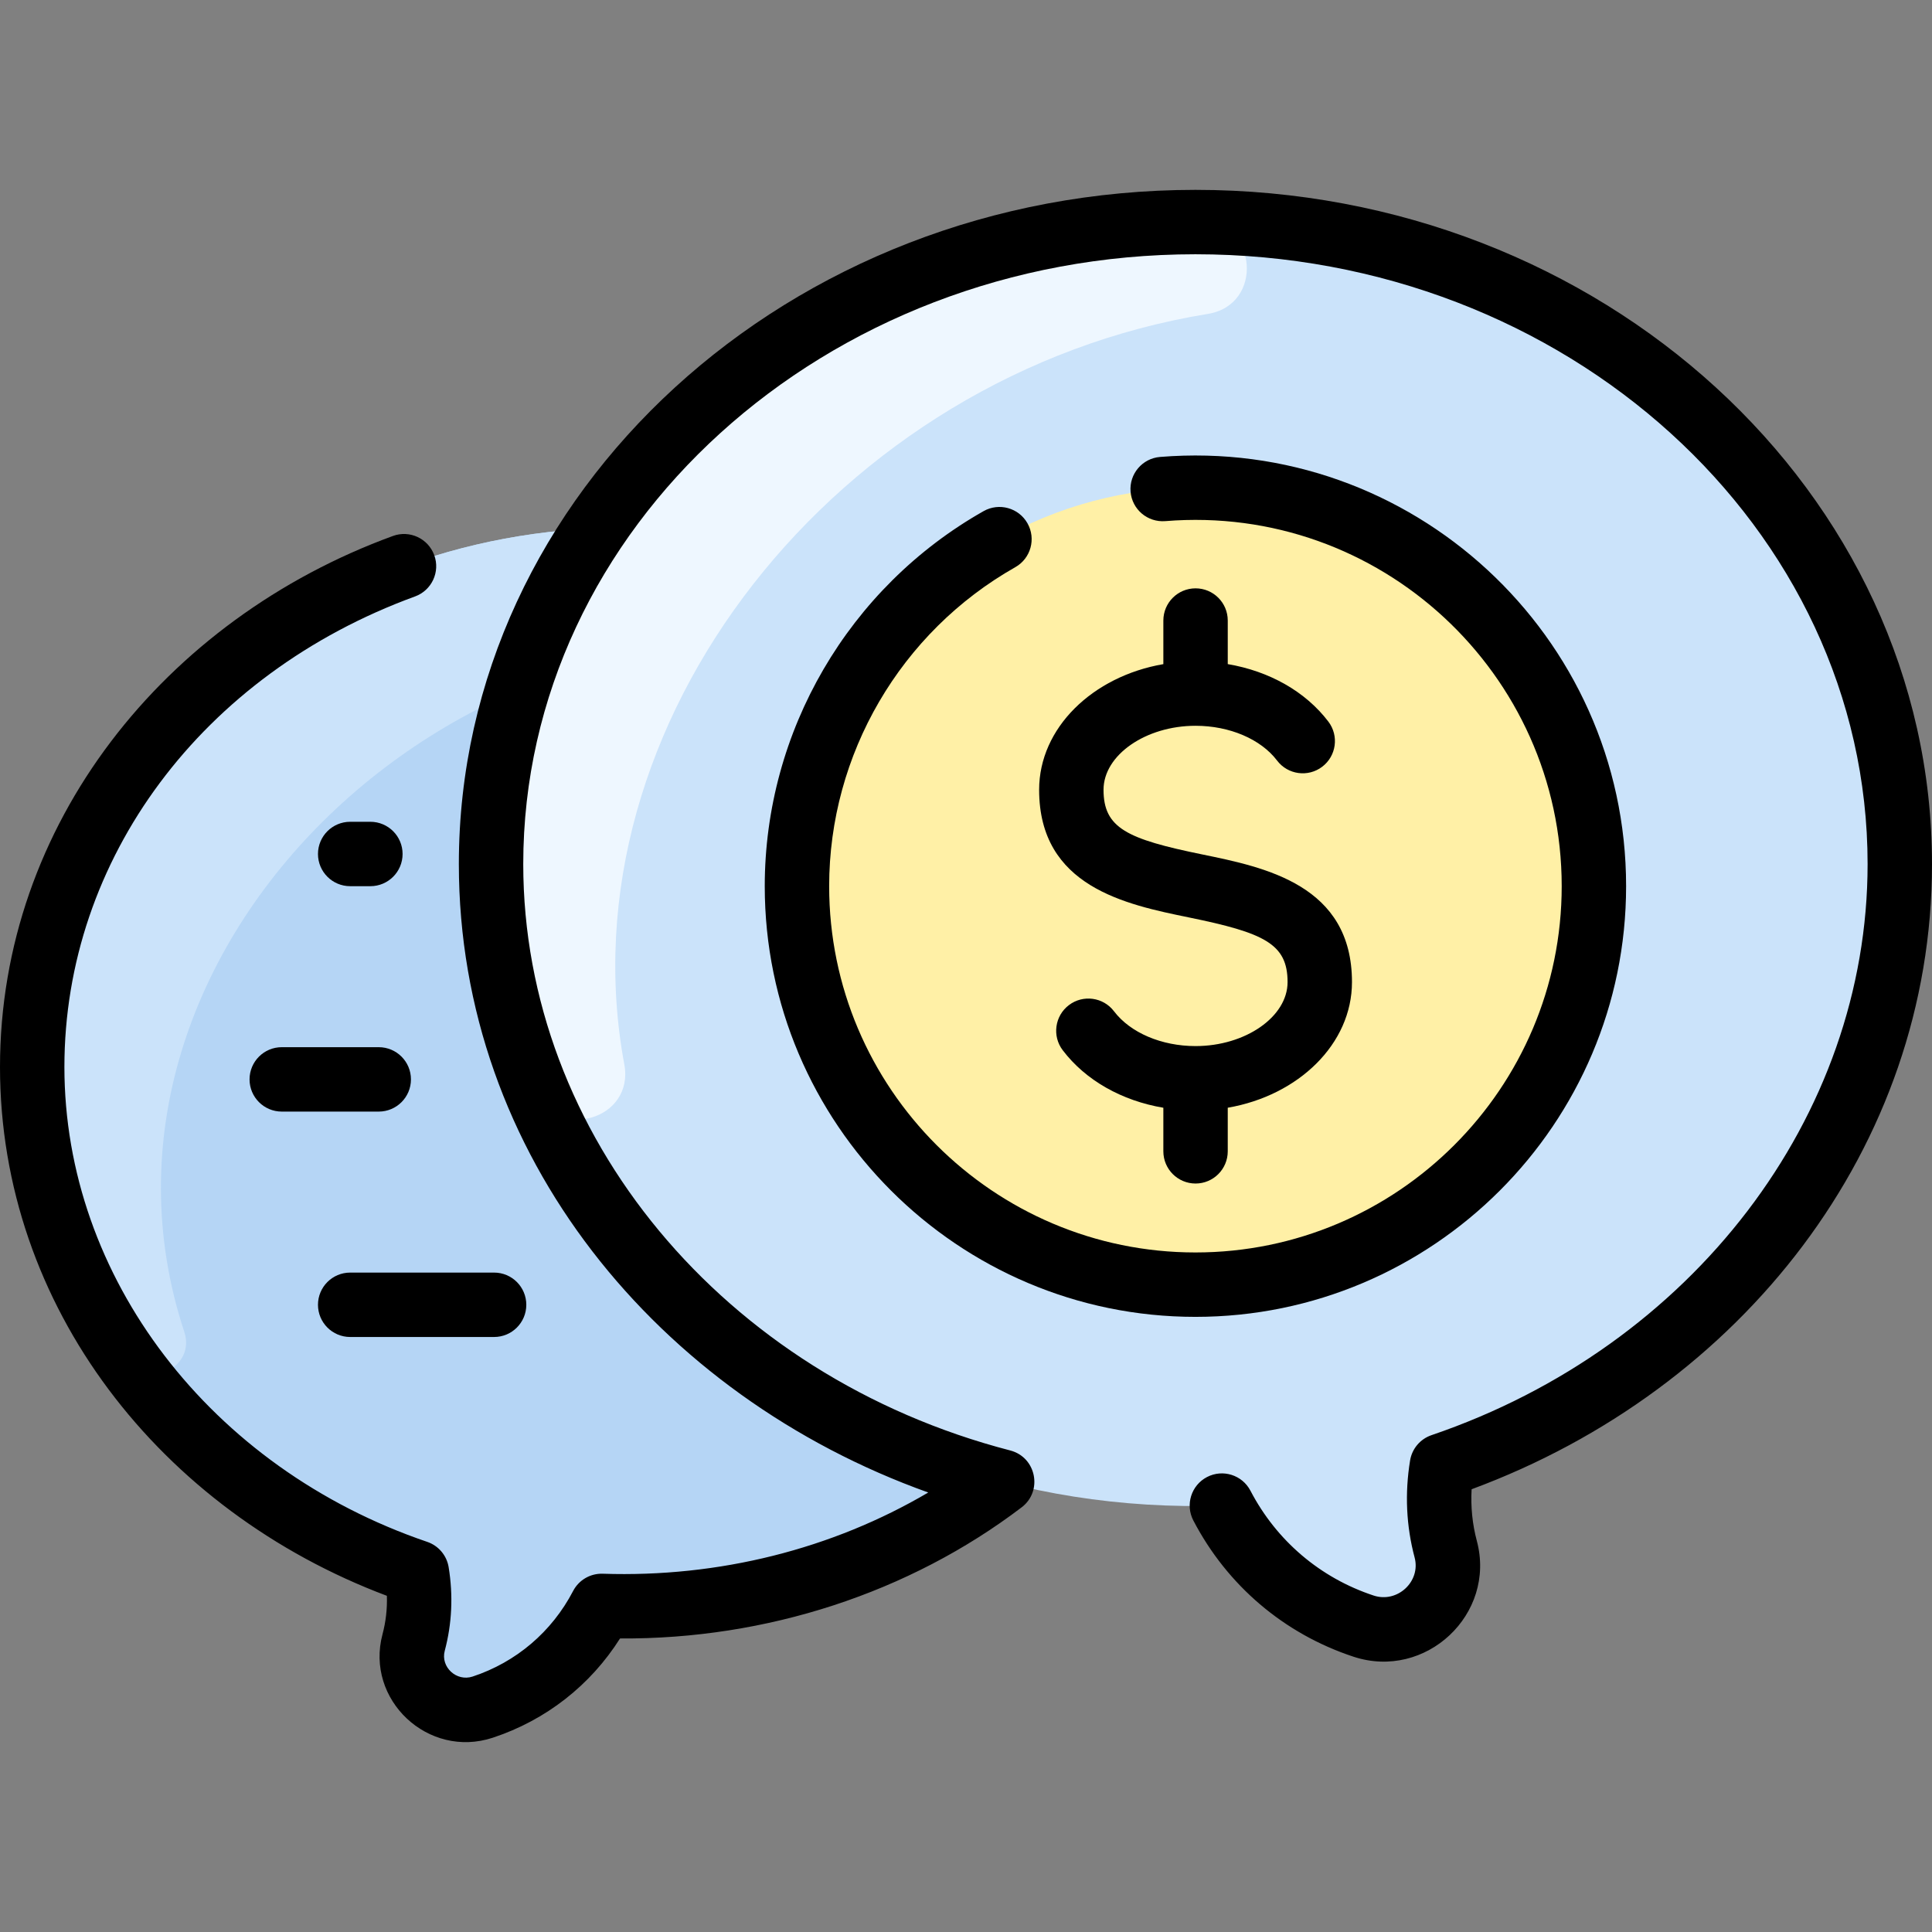 <svg id="Layer_1" enable-background="new 0 0 480 480" height="512" viewBox="0 0 480 480" width="512" xmlns="http://www.w3.org/2000/svg"><rect x="0" y="0" width="480" height="480" fill="#808080" stroke="none"/><path d="m302 265.091c0 75.46-68.62 136.72-152.52 133.89-6.53 12.53-17.24 21.09-29.56 25.15-10.01 3.31-19.87-5.87-17.16-16.04 1.47-5.52 1.8-11.4.81-17.45-55.82-19-95.57-68.04-95.57-125.55 0-73.99 65.81-133.98 147-133.98s147 59.99 147 133.98z" fill="#b5d5f5"/><path d="m220.329 162.51c-105.206-23.085-205.874 73.564-174.532 168.416 2.861 8.658-8.837 14.513-14.132 7.089-14.968-20.984-23.665-46.028-23.665-72.924 0-73.99 65.81-133.98 147-133.98 25.571 0 49.616 5.95 70.56 16.415 8.369 4.181 3.907 16.989-5.231 14.984z" fill="#cbe3fa"/><path d="m472 214.671c0-88.09-78.35-159.5-175-159.5s-175 71.41-175 159.5c0 89.049 80.836 162.784 181.58 159.39 7.77 14.91 20.52 25.1 35.19 29.94 11.91 3.93 23.65-6.98 20.42-19.1-1.75-6.57-2.14-13.57-.96-20.76 66.45-22.63 113.77-81.01 113.77-149.47z" fill="#cbe3fa"/><path d="m155.112 264.473c2.532 13.632-16.612 19.248-21.912 6.436-43.054-104.066 41.766-216.615 165.201-215.733 14.071.101 15.597 20.553 1.709 22.81-92.055 14.96-160.735 101.769-144.998 186.487z" fill="#eef7ff"/><circle cx="297" cy="220.171" fill="#fff0a6" r="99"/><g><path d="m297 47.171c-100.907 0-183 75.141-183 167.5 0 72.362 49.552 132.133 116.623 156.137-23.863 14.048-52.016 21.149-80.877 20.18-3.081-.104-5.94 1.567-7.363 4.297-5.282 10.134-14.151 17.682-24.975 21.254-4.003 1.315-7.985-2.378-6.916-6.392 1.798-6.746 2.125-13.741.971-20.793-.477-2.914-2.521-5.329-5.317-6.281-53.919-18.357-90.146-65.769-90.146-117.978 0-51.7 34.195-97.59 87.116-116.909 4.15-1.515 6.287-6.107 4.771-10.258-1.515-4.149-6.109-6.289-10.258-4.771-56.703 20.698-97.629 71.588-97.629 131.938 0 59.56 39.922 110.264 96.118 131.38.104 3.247-.258 6.444-1.086 9.551-4.345 16.3 11.361 30.997 27.391 25.706 13.192-4.354 24.259-13.021 31.621-24.659 36.377.232 71.84-11.334 99.794-32.59 5.279-4.02 3.636-12.418-2.831-14.115-71.247-18.469-121.007-78.383-121.007-145.697 0-83.537 74.916-151.5 167-151.5s167 67.963 167 151.5c0 62.807-43.542 119.829-108.35 141.892-2.796.952-4.84 3.367-5.317 6.282-1.338 8.181-.96 16.294 1.125 24.114 1.586 5.953-4.275 11.401-10.184 9.449-13.264-4.378-24.133-13.628-30.605-26.045-2.042-3.917-6.872-5.438-10.792-3.397-3.918 2.042-5.439 6.874-3.397 10.792 8.408 16.133 22.535 28.152 39.779 33.844 17.929 5.918 35.518-10.527 30.658-28.764-1.111-4.17-1.545-8.472-1.298-12.838 67.061-24.803 114.381-84.963 114.381-155.329 0-92.359-82.093-167.5-183-167.5z"/><path d="m297.032 146.171c-4.418 0-8 3.582-8 8v10.829c-17.604 3.036-30.863 15.875-30.863 31.212 0 24.102 21.535 28.512 37.258 31.731 18.659 3.821 24.468 6.534 24.468 16.058 0 8.615-10.47 15.894-22.863 15.894-8.448 0-16.209-3.312-20.256-8.642-2.672-3.52-7.689-4.206-11.209-1.535-3.519 2.672-4.206 7.69-1.535 11.209 5.682 7.485 14.699 12.551 25 14.292v10.824c0 4.418 3.582 8 8 8s8-3.582 8-8v-10.83c17.604-3.036 30.863-15.875 30.863-31.211 0-24.102-21.535-28.512-37.258-31.731-18.659-3.821-24.468-6.534-24.468-16.058 0-8.615 10.47-15.895 22.863-15.895 8.447 0 16.209 3.312 20.256 8.643 2.671 3.521 7.69 4.207 11.209 1.535s4.206-7.69 1.535-11.209c-5.683-7.485-14.7-12.551-25-14.292v-10.823c0-4.419-3.581-8.001-8-8.001z"/><path d="m252.251 140.913c3.845-2.176 5.198-7.057 3.022-10.902s-7.058-5.199-10.903-3.021c-33.537 18.98-54.37 54.685-54.37 93.181 0 59 48 107 107 107s107-48 107-107c0-62.277-53.283-111.732-115.79-106.644-4.403.358-7.683 4.22-7.324 8.623.358 4.403 4.208 7.669 8.624 7.324 53.346-4.34 98.49 37.9 98.49 90.696 0 50.178-40.822 91-91 91s-91-40.822-91-91c0-32.741 17.722-63.11 46.251-79.257z"/><path d="m62 268.171c0 4.418 3.582 8 8 8h24.099c4.418 0 8-3.582 8-8s-3.582-8-8-8h-24.099c-4.418 0-8 3.582-8 8z"/><path d="m92.021 220.171c4.418 0 8-3.582 8-8s-3.582-8-8-8h-5.021c-4.418 0-8 3.582-8 8s3.582 8 8 8z"/><path d="m87 332.171h35.759c4.418 0 8-3.582 8-8s-3.582-8-8-8h-35.759c-4.418 0-8 3.582-8 8s3.582 8 8 8z"/></g></svg>